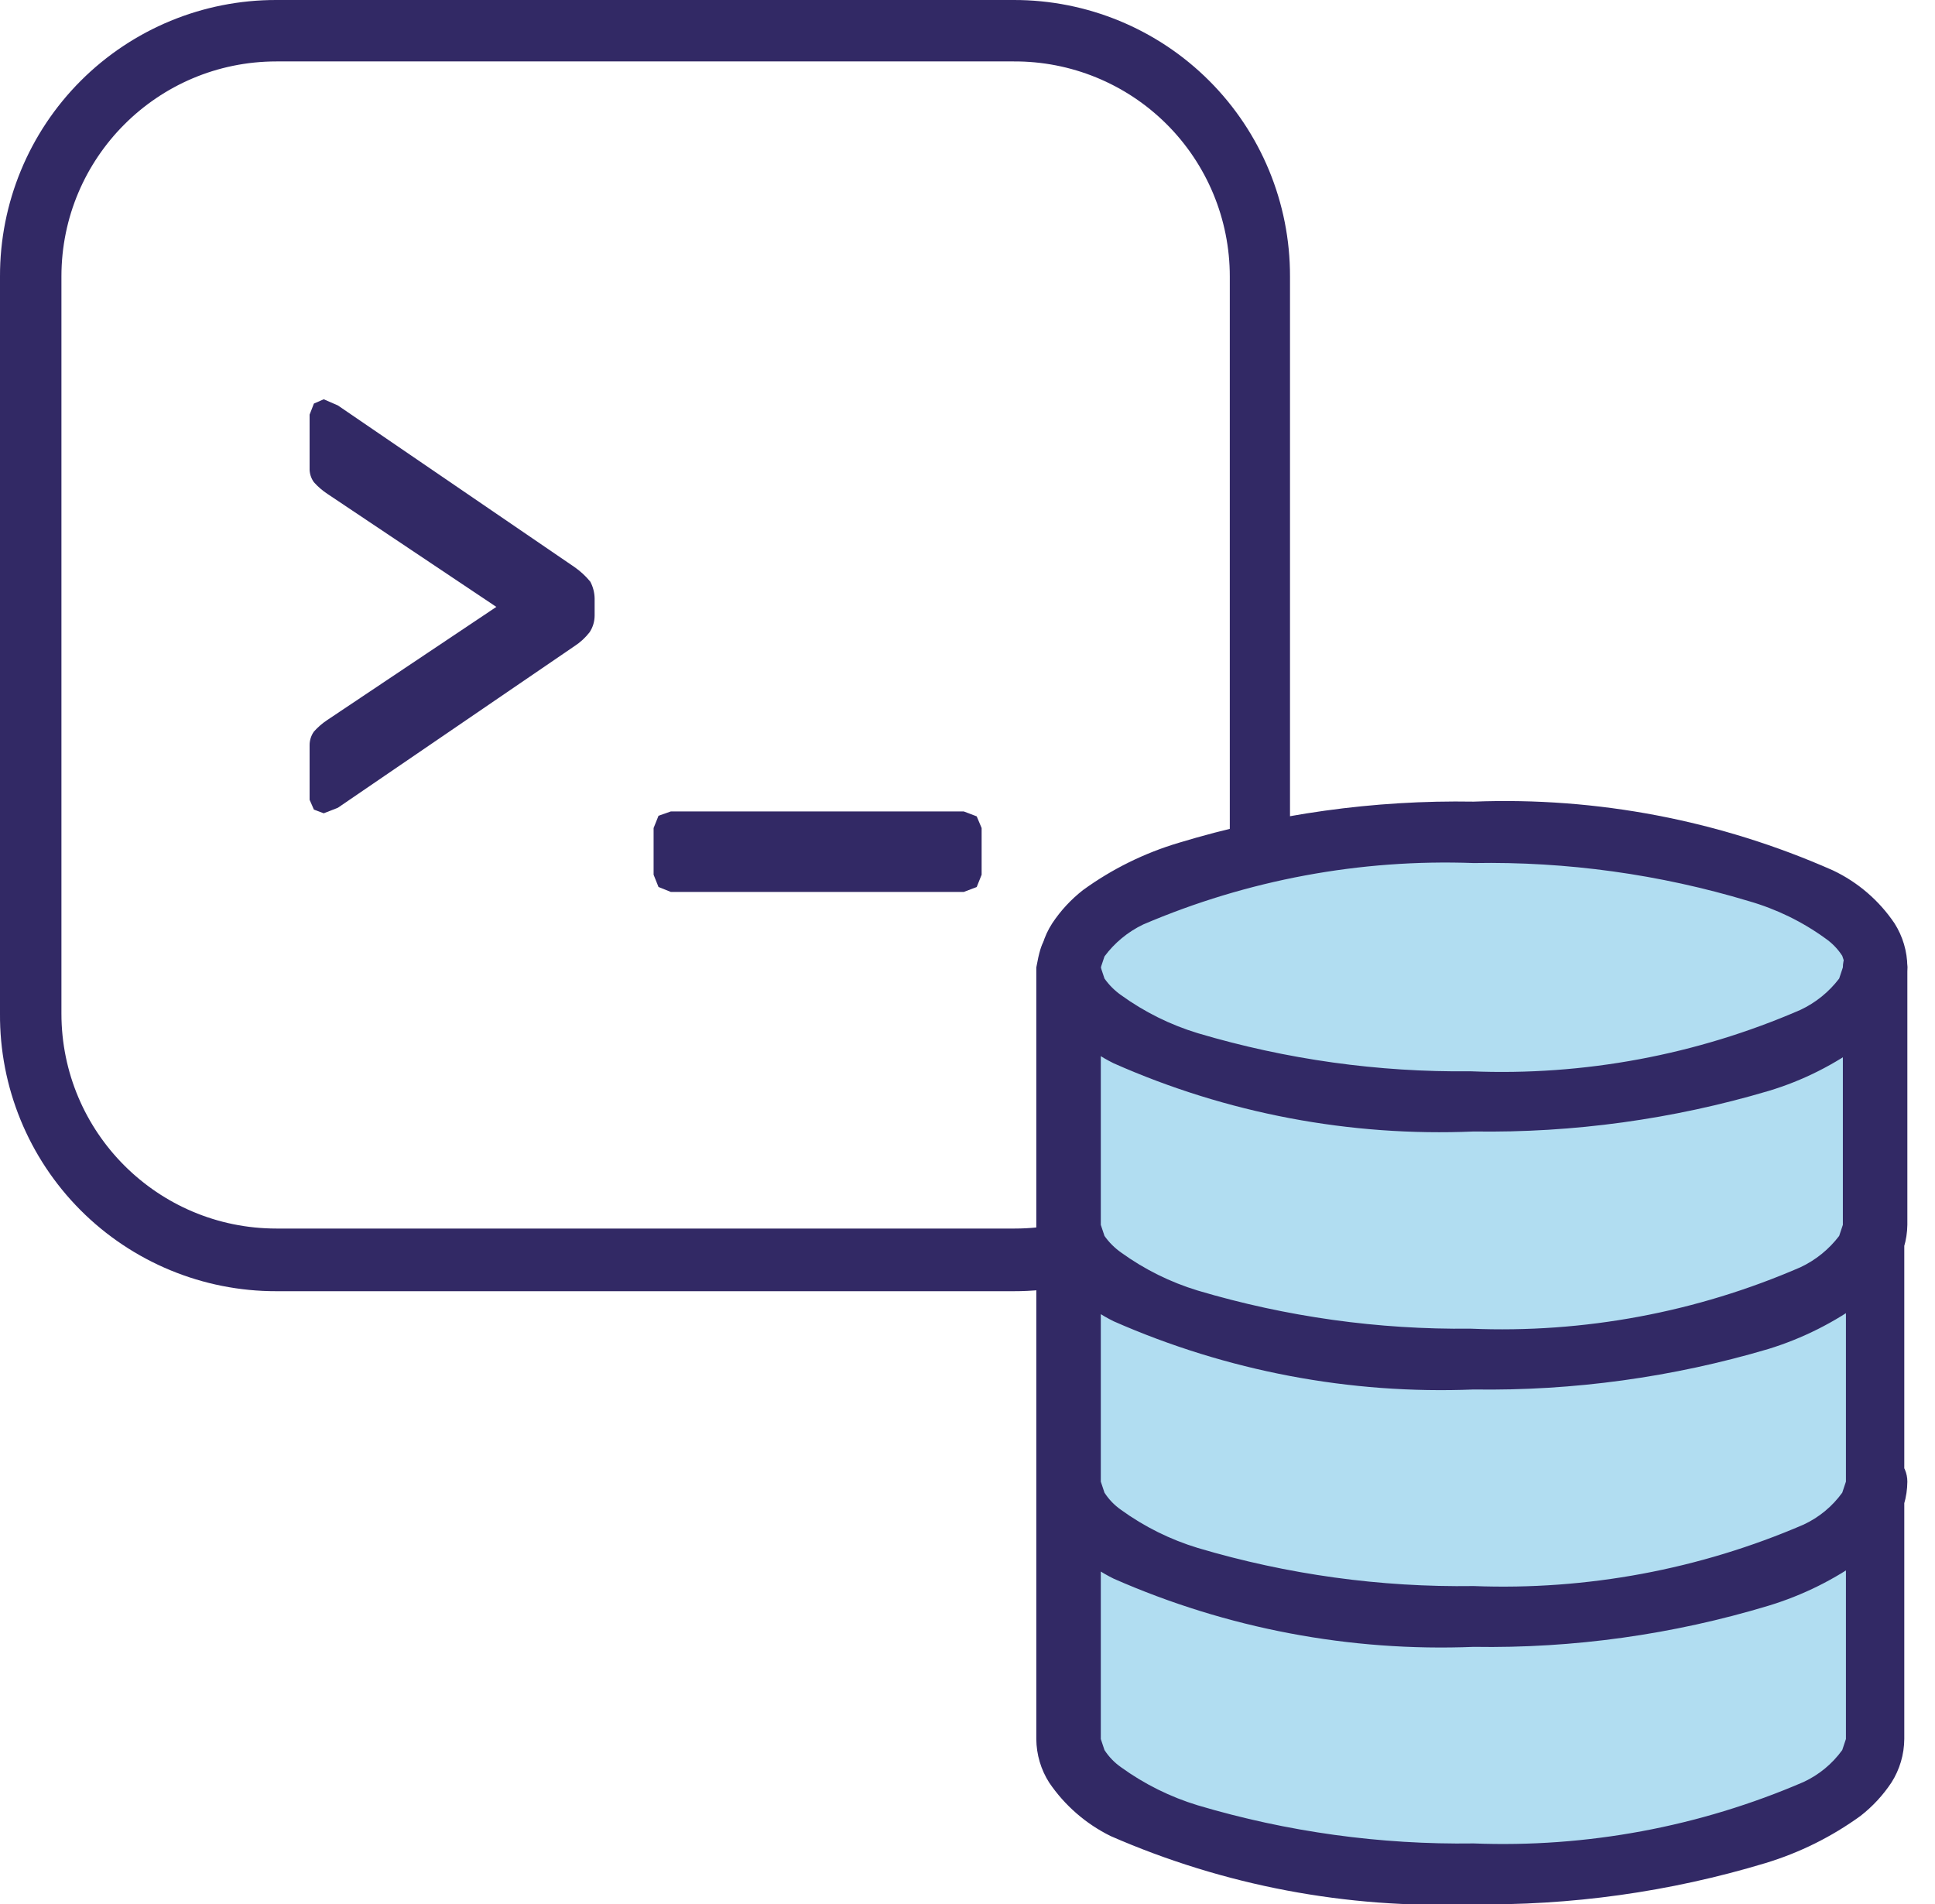 <?xml version="1.0" encoding="UTF-8"?>
<svg width="63px" height="62px" viewBox="0 0 63 62" version="1.1" xmlns="http://www.w3.org/2000/svg" xmlns:xlink="http://www.w3.org/1999/xlink">
    <!-- Generator: sketchtool 59.1 (101010) - https://sketch.com -->
    <title>E3141F05-8D9A-4BD9-BCFB-C8368E1710B3</title>
    <desc>Created with sketchtool.</desc>
    <g id="yugaweb" stroke="none" stroke-width="1" fill="none" fill-rule="evenodd">
        <g id="01-HOME" transform="translate(-141, -2238)" fill-rule="nonzero">
            <g id="icons" transform="translate(140, 2236)">
                <g id="i_Developer-Agility-with-SQL" transform="translate(1, 2)">
                    <path d="M33,1 L33,-2.23536907e-05 L9,-2.23536907e-05 C6.611,-0.005 4.319,0.941 2.63,2.63 C0.941,4.319 -0.005,6.611 -0,9 L-0,33 C-0.016,35.395 0.926,37.698 2.616,39.396 C4.306,41.093 6.604,42.045 9,42.04 L33,42.04 C35.389,42.045 37.681,41.099 39.37,39.41 C41.059,37.721 42.005,35.429 42,33.04 L42,9 C42.005,6.611 41.059,4.319 39.37,2.63 C37.681,0.941 35.389,-0.005 33,-2.23536907e-05 L33,2 C34.863,1.989 36.654,2.722 37.976,4.036 C39.297,5.35 40.04,7.137 40.04,9 L40.04,33 C40.04,36.866 36.906,40 33.04,40 L9,40 C5.134,40 2,36.866 2,33 L2,9 C2,5.134 5.134,2 9,2 L33,2 L33,1 Z" id="Path" fill="#322965"></path>
                    <path d="M10.22,26.36 L10.08,26.04 L10.08,24.26 C10.08,24.102 10.129,23.949 10.22,23.82 C10.349,23.675 10.497,23.547 10.66,23.44 L16.16,19.76 L10.66,16.08 C10.497,15.973 10.349,15.845 10.22,15.7 C10.123,15.567 10.074,15.405 10.08,15.24 L10.08,13.5 L10.22,13.14 L10.54,13 L11,13.2 L18.7,18.46 C18.895,18.595 19.07,18.756 19.22,18.94 C19.308,19.107 19.356,19.292 19.36,19.48 L19.36,20.04 C19.36,20.232 19.304,20.419 19.2,20.58 C19.061,20.761 18.892,20.916 18.7,21.04 L11,26.3 L10.54,26.48 L10.22,26.36 Z" id="Path" fill="#322965"></path>
                    <polygon id="Path" fill="#322965" points="21.44 28.88 21.28 28.48 21.28 26.96 21.44 26.56 21.84 26.42 31.38 26.42 31.8 26.58 31.96 26.96 31.96 28.48 31.8 28.88 31.38 29.04 21.84 29.04"></polygon>
                    <path d="M34.74,31.5 C34.74,29.08 40.62,27.12 47.88,27.12 C55.14,27.12 61,29 61,31.5" id="Path" fill="#B1DDF1"></path>
                    <path d="M34.74,31 L34.74,56.546 C34.74,58.966 40.62,61 47.88,61 C55.14,61 61,58.966 61,56.546 L61,31" id="Path" fill="#B1DDF1"></path>
                    <path d="M61,31.5 L60,31.5 L59.88,31.86 C59.548,32.297 59.116,32.647 58.62,32.88 C55.237,34.35 51.565,35.034 47.88,34.88 C44.875,34.914 41.881,34.496 39,33.64 C38.104,33.368 37.259,32.949 36.5,32.4 C36.29,32.252 36.108,32.07 35.96,31.86 L35.84,31.5 L35.96,31.14 C36.289,30.696 36.722,30.339 37.22,30.1 C40.615,28.647 44.29,27.964 47.98,28.1 C51.013,28.047 54.036,28.465 56.94,29.34 C57.838,29.598 58.684,30.01 59.44,30.56 C59.655,30.71 59.838,30.9 59.98,31.12 L60.1,31.48 L62.1,31.48 C62.096,30.977 61.951,30.484 61.68,30.06 C61.179,29.318 60.489,28.724 59.68,28.34 C56.002,26.711 52,25.945 47.98,26.1 C44.73,26.045 41.491,26.497 38.38,27.44 C37.26,27.773 36.205,28.294 35.26,28.98 C34.871,29.284 34.533,29.649 34.26,30.06 C33.701,30.917 33.701,32.023 34.26,32.88 C34.765,33.623 35.454,34.223 36.26,34.62 C39.944,36.253 43.955,37.012 47.98,36.84 C51.228,36.888 54.465,36.443 57.58,35.52 C58.696,35.185 59.745,34.657 60.68,33.96 C61.073,33.661 61.412,33.295 61.68,32.88 C61.948,32.462 62.093,31.977 62.1,31.48 L61,31.5 Z" id="Path" fill="#322965"></path>
                    <path d="M33.74,31.5 L33.74,56.62 C33.744,57.123 33.889,57.616 34.16,58.04 C34.665,58.783 35.354,59.383 36.16,59.78 C39.85,61.393 43.856,62.152 47.88,62 C51.13,62.052 54.368,61.6 57.48,60.66 C58.592,60.323 59.64,59.803 60.58,59.12 C60.969,58.816 61.307,58.451 61.58,58.04 C61.851,57.616 61.996,57.123 62,56.62 L62,31.5 C61.999,31.23 61.891,30.971 61.7,30.78 C61.307,30.409 60.693,30.409 60.3,30.78 C60.109,30.971 60.001,31.23 60,31.5 L60,39.88 L59.88,40.24 C59.548,40.677 59.116,41.027 58.62,41.26 C55.237,42.73 51.565,43.414 47.88,43.26 C44.875,43.294 41.881,42.876 39,42.02 C38.104,41.748 37.259,41.329 36.5,40.78 C36.29,40.632 36.108,40.45 35.96,40.24 L35.84,39.88 C35.844,39.609 35.735,39.348 35.54,39.16 C35.147,38.789 34.533,38.789 34.14,39.16 C33.945,39.348 33.836,39.609 33.84,39.88 L33.84,48.24 C33.844,48.743 33.989,49.236 34.26,49.66 C34.765,50.403 35.454,51.003 36.26,51.4 C39.947,53.023 43.955,53.782 47.98,53.62 C51.23,53.672 54.468,53.22 57.58,52.28 C58.692,51.943 59.74,51.423 60.68,50.74 C61.069,50.436 61.407,50.071 61.68,49.66 C61.951,49.236 62.096,48.743 62.1,48.24 C62.1,47.688 61.652,47.24 61.1,47.24 C60.548,47.24 60.1,47.688 60.1,48.24 L59.98,48.6 C59.656,49.049 59.222,49.407 58.72,49.64 C55.334,51.1 51.664,51.783 47.98,51.64 C44.941,51.684 41.913,51.266 39,50.4 C38.104,50.128 37.259,49.709 36.5,49.16 C36.285,49.01 36.102,48.82 35.96,48.6 L35.84,48.24 L35.84,39.88 C35.844,39.609 35.735,39.348 35.54,39.16 C35.147,38.789 34.533,38.789 34.14,39.16 C33.945,39.348 33.836,39.609 33.84,39.88 C33.847,40.377 33.992,40.862 34.26,41.28 C34.765,42.023 35.454,42.623 36.26,43.02 C39.947,44.643 43.955,45.402 47.98,45.24 C51.228,45.288 54.465,44.843 57.58,43.92 C58.693,43.577 59.741,43.049 60.68,42.36 C61.073,42.061 61.412,41.695 61.68,41.28 C61.948,40.862 62.093,40.377 62.1,39.88 L62.1,31.5 C62.099,31.23 61.991,30.971 61.8,30.78 C61.407,30.409 60.793,30.409 60.4,30.78 C60.209,30.971 60.101,31.23 60.1,31.5 L60.1,56.62 L59.98,56.98 C59.656,57.429 59.222,57.787 58.72,58.02 C55.334,59.48 51.664,60.163 47.98,60.02 C44.941,60.064 41.913,59.646 39,58.78 C38.104,58.508 37.259,58.089 36.5,57.54 C36.285,57.39 36.102,57.2 35.96,56.98 L35.84,56.62 L35.84,31.5 C35.84,30.948 35.392,30.5 34.84,30.5 C34.609,30.5 34.233,30.364 34.003,30.627 C33.912,30.731 33.825,31.022 33.74,31.5 Z" id="Path" fill="#322965"></path>
                </g>
            </g>
        </g>
    </g>
</svg>